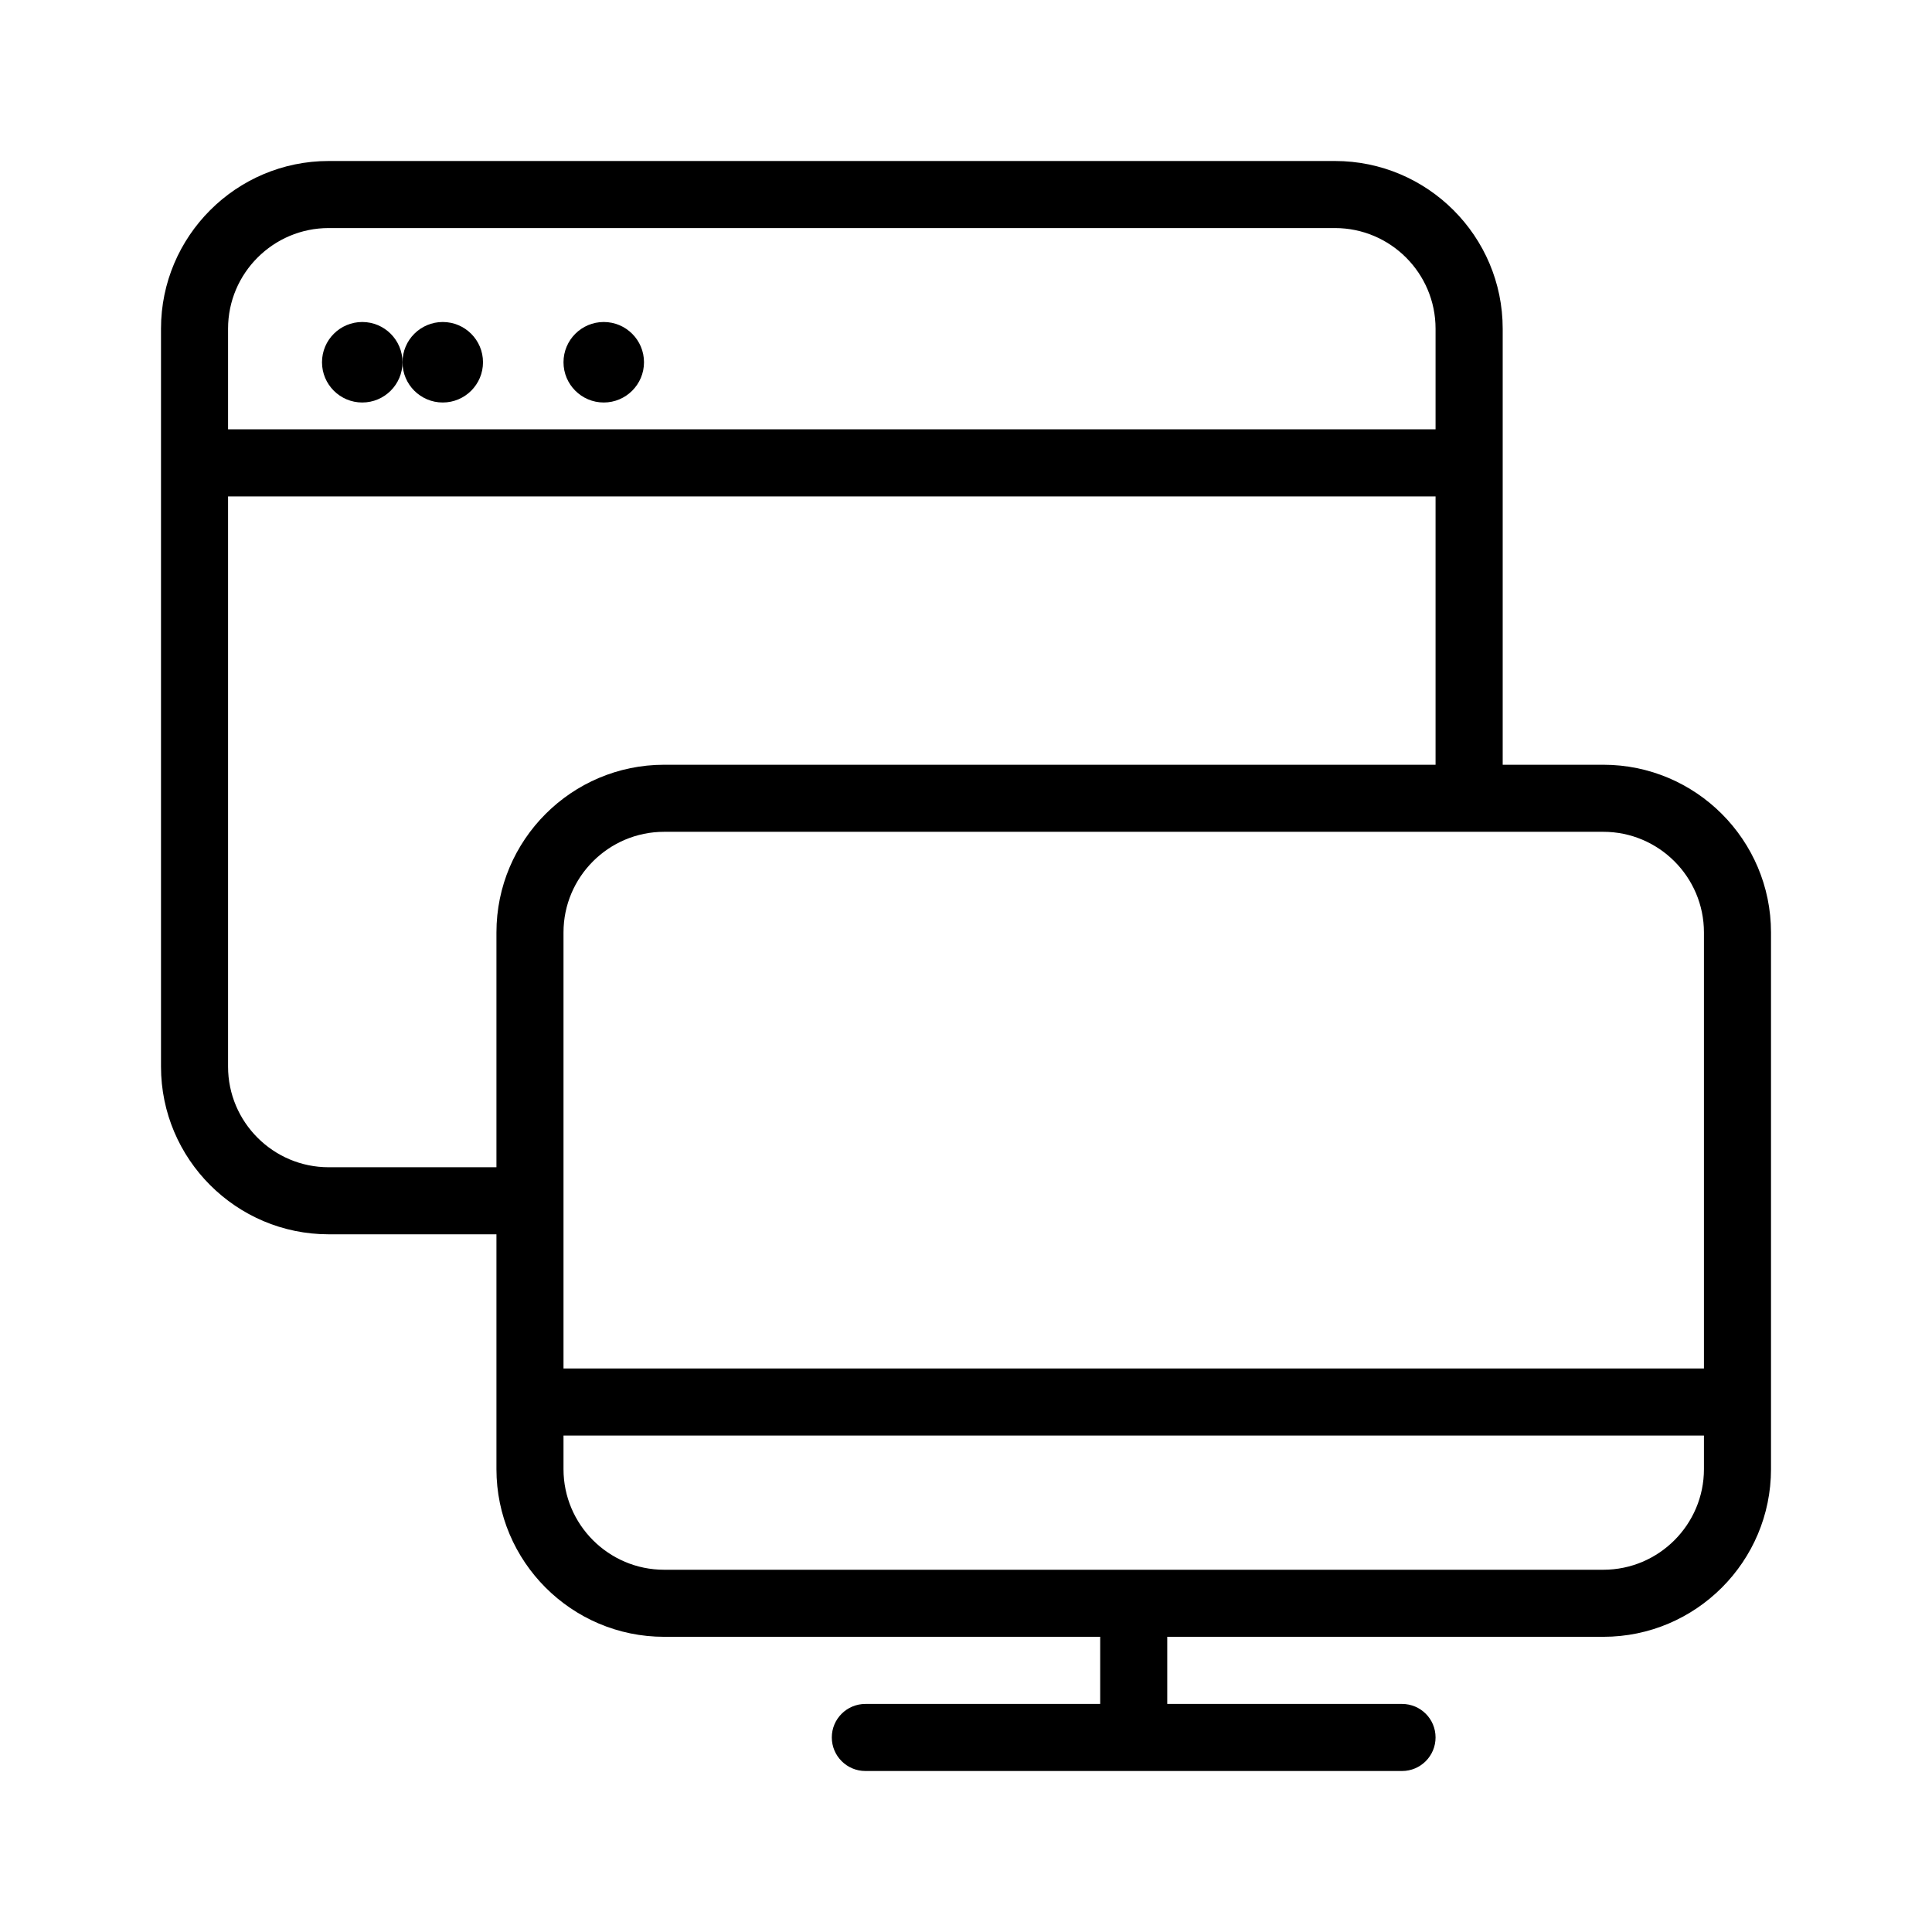 <svg width="24" height="24" viewBox="0 0 24 24" fill="none" xmlns="http://www.w3.org/2000/svg">
<path d="M19.917 9.5H18.667V4.083C18.667 2.935 17.733 2 16.583 2H4.083C2.934 2 2 2.935 2 4.083V13.25C2 14.398 2.934 15.333 4.083 15.333H6.167V18.25C6.167 19.398 7.101 20.333 8.25 20.333H13.667V21.167H10.75C10.52 21.167 10.333 21.353 10.333 21.583C10.333 21.813 10.52 22 10.75 22H17.417C17.647 22 17.833 21.813 17.833 21.583C17.833 21.353 17.647 21.167 17.417 21.167H14.5V20.333H19.917C21.066 20.333 22 19.398 22 18.25V11.583C22 10.435 21.066 9.5 19.917 9.5ZM21.167 11.583V17H7V11.583C7 10.894 7.561 10.333 8.25 10.333H19.917C20.606 10.333 21.167 10.894 21.167 11.583ZM4.083 2.833H16.583C17.273 2.833 17.833 3.394 17.833 4.083V5.333H2.833V4.083C2.833 3.394 3.394 2.833 4.083 2.833ZM4.083 14.5C3.394 14.5 2.833 13.939 2.833 13.25V6.167H17.833V9.5H8.25C7.101 9.5 6.167 10.435 6.167 11.583V14.5H4.083ZM19.917 19.5H8.25C7.561 19.5 7 18.939 7 18.25V17.833H21.167V18.25C21.167 18.939 20.606 19.5 19.917 19.5Z" fill="black"/>
<path d="M4.5 5C4.776 5 5 4.776 5 4.5C5 4.224 4.776 4 4.5 4C4.224 4 4 4.224 4 4.5C4 4.776 4.224 5 4.5 5Z" fill="black"/>
<path d="M5.5 5C5.776 5 6 4.776 6 4.5C6 4.224 5.776 4 5.5 4C5.224 4 5 4.224 5 4.5C5 4.776 5.224 5 5.5 5Z" fill="black"/>
<path d="M7.5 5C7.776 5 8 4.776 8 4.5C8 4.224 7.776 4 7.5 4C7.224 4 7 4.224 7 4.5C7 4.776 7.224 5 7.5 5Z" fill="black"/>
</svg>
